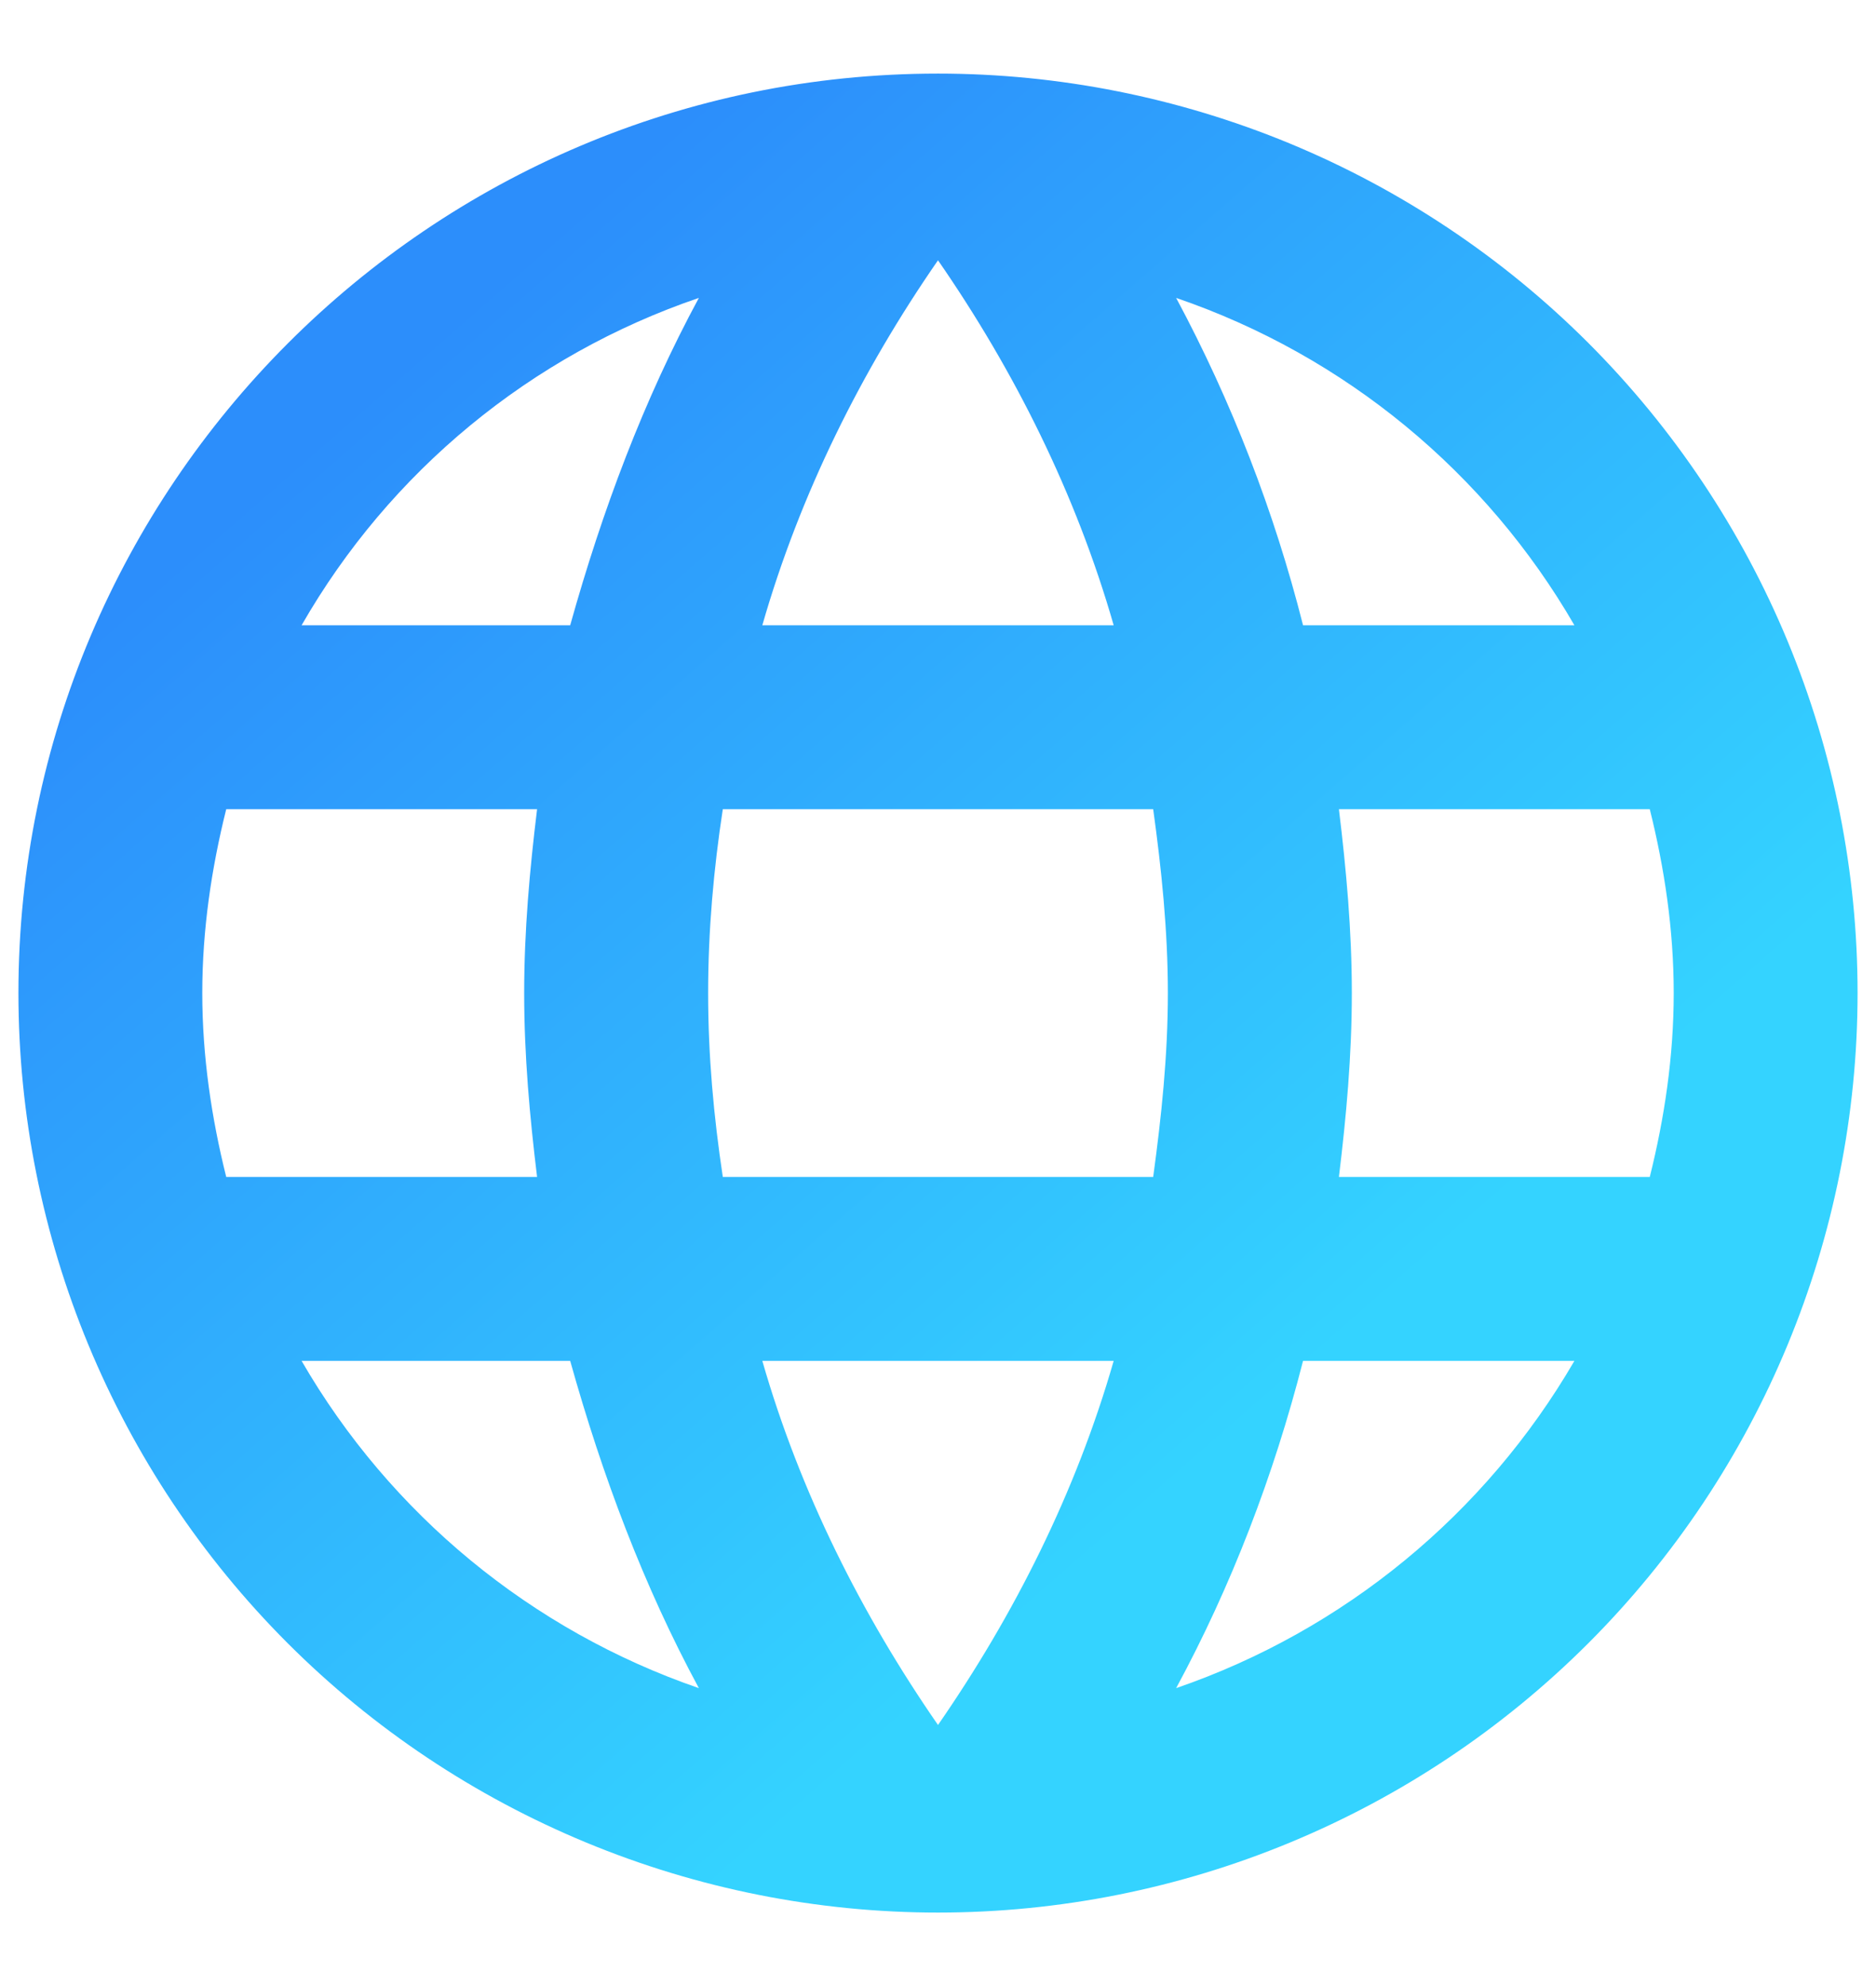 <svg width="17" height="18" viewBox="0 0 17 18" fill="none" xmlns="http://www.w3.org/2000/svg">
<path d="M12.133 10.667C12.2 10.117 12.25 9.567 12.25 9C12.25 8.434 12.2 7.884 12.133 7.334H14.95C15.083 7.867 15.167 8.425 15.167 9C15.167 9.575 15.083 10.134 14.95 10.667M10.658 15.3C11.158 14.375 11.542 13.375 11.808 12.334H14.267C13.459 13.724 12.178 14.777 10.658 15.3ZM10.45 10.667H6.55C6.467 10.117 6.417 9.567 6.417 9C6.417 8.434 6.467 7.875 6.55 7.334H10.45C10.525 7.875 10.583 8.434 10.583 9C10.583 9.567 10.525 10.117 10.45 10.667ZM8.5 15.634C7.808 14.634 7.25 13.525 6.908 12.334H10.092C9.75 13.525 9.192 14.634 8.5 15.634ZM5.167 5.667H2.733C3.532 4.273 4.812 3.218 6.333 2.7C5.833 3.625 5.458 4.625 5.167 5.667ZM2.733 12.334H5.167C5.458 13.375 5.833 14.375 6.333 15.3C4.815 14.777 3.537 13.724 2.733 12.334ZM2.05 10.667C1.917 10.134 1.833 9.575 1.833 9C1.833 8.425 1.917 7.867 2.05 7.334H4.867C4.8 7.884 4.75 8.434 4.75 9C4.75 9.567 4.8 10.117 4.867 10.667M8.5 2.359C9.192 3.359 9.75 4.475 10.092 5.667H6.908C7.25 4.475 7.808 3.359 8.5 2.359ZM14.267 5.667H11.808C11.547 4.635 11.161 3.639 10.658 2.7C12.192 3.225 13.467 4.284 14.267 5.667ZM8.5 0.667C3.892 0.667 0.167 4.417 0.167 9C0.167 11.21 1.045 13.33 2.607 14.893C3.381 15.667 4.3 16.28 5.311 16.699C6.322 17.118 7.406 17.334 8.5 17.334C10.71 17.334 12.83 16.456 14.393 14.893C15.955 13.33 16.833 11.21 16.833 9C16.833 7.906 16.618 6.822 16.199 5.811C15.78 4.8 15.166 3.882 14.393 3.108C13.619 2.334 12.7 1.72 11.689 1.301C10.678 0.883 9.594 0.667 8.5 0.667Z" fill="url(#paint0_linear_215_4287)"/>
<defs>
<linearGradient id="paint0_linear_215_4287" x1="12.907" y1="11.5" x2="4.817" y2="2.263" gradientUnits="userSpaceOnUse">
<stop stop-color="#34D3FF"/>
<stop offset="1" stop-color="#2C8EFB"/>
</linearGradient>
</defs>
</svg>
